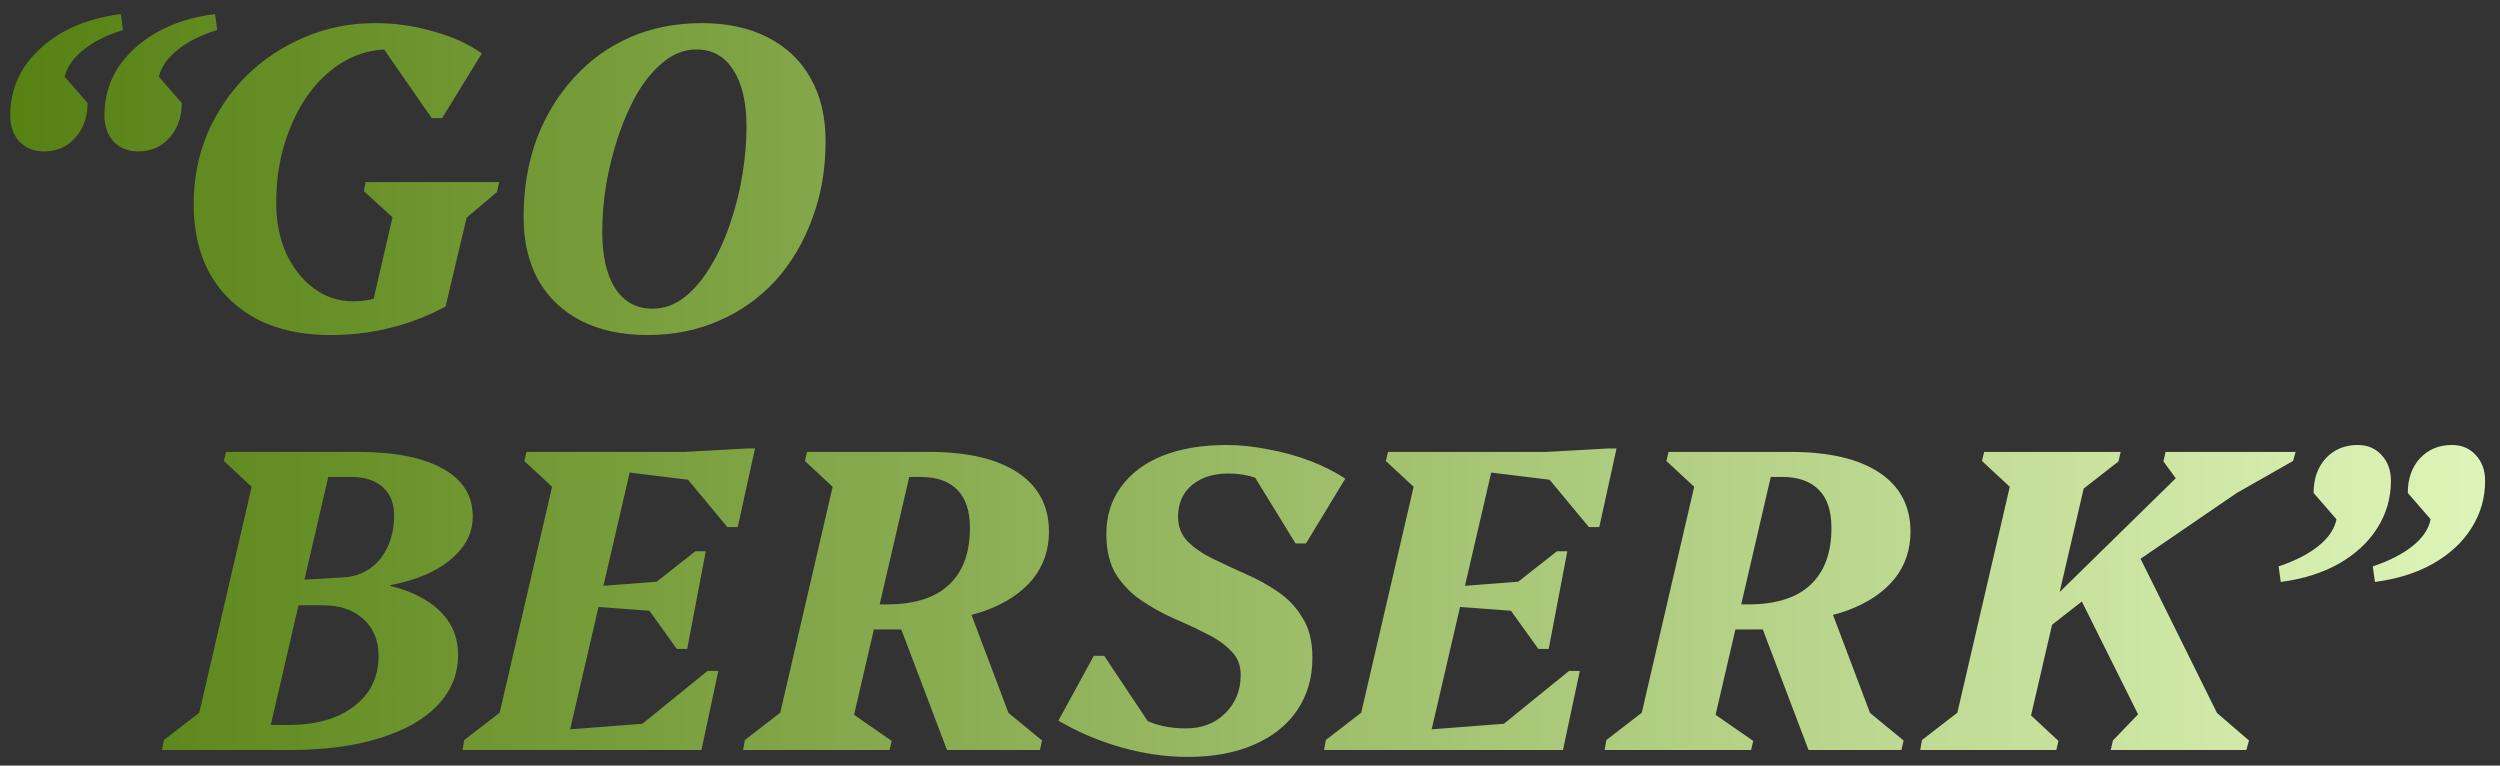 <svg width="160" height="49" viewBox="0 0 160 49" fill="none" xmlns="http://www.w3.org/2000/svg">
<rect x="0" y="0" width="160" height="49" fill="#333333" stroke="none"/>
<path d="M13.761 0.898L13.899 1.921C12.83 2.253 11.973 2.686 11.327 3.221C10.701 3.737 10.313 4.299 10.166 4.908L11.632 6.594C11.632 7.498 11.364 8.244 10.83 8.834C10.313 9.405 9.65 9.691 8.839 9.691C8.194 9.691 7.668 9.479 7.263 9.055C6.876 8.613 6.682 8.06 6.682 7.396C6.682 6.272 6.968 5.258 7.539 4.355C8.129 3.451 8.949 2.696 10 2.087C11.069 1.479 12.323 1.083 13.761 0.898ZM7.733 0.898L7.871 1.921C6.802 2.253 5.945 2.686 5.3 3.221C4.673 3.737 4.286 4.299 4.138 4.908L5.604 6.594C5.604 7.498 5.336 8.244 4.802 8.834C4.286 9.405 3.622 9.691 2.811 9.691C2.166 9.691 1.641 9.479 1.235 9.055C0.848 8.613 0.654 8.06 0.654 7.396C0.654 6.272 0.94 5.258 1.512 4.355C2.101 3.451 2.922 2.696 3.972 2.087C5.042 1.479 6.295 1.083 7.733 0.898ZM21.134 21.442C19.346 21.442 17.797 21.111 16.488 20.447C15.18 19.765 14.166 18.797 13.447 17.544C12.746 16.29 12.396 14.797 12.396 13.065C12.396 11.442 12.691 9.931 13.281 8.53C13.889 7.129 14.719 5.903 15.769 4.852C16.839 3.802 18.074 2.981 19.474 2.392C20.875 1.783 22.396 1.479 24.037 1.479C25.272 1.479 26.498 1.654 27.714 2.004C28.931 2.336 29.972 2.806 30.839 3.415L28.295 7.562H27.631L24.258 2.696H28.184V5.544C27.76 4.733 27.272 4.133 26.719 3.746C26.184 3.359 25.567 3.166 24.866 3.166C23.852 3.166 22.912 3.415 22.046 3.912C21.18 4.41 20.415 5.11 19.751 6.014C19.106 6.917 18.599 7.958 18.23 9.138C17.862 10.318 17.677 11.599 17.677 12.982C17.677 14.18 17.889 15.258 18.313 16.216C18.756 17.157 19.346 17.903 20.083 18.456C20.839 19.009 21.677 19.286 22.599 19.286C24.055 19.286 25.263 18.742 26.221 17.654L26.304 19.783H23.76L25.392 12.733L26.47 15.138L23.29 12.235L23.401 11.654H31.945L31.806 12.29L28.433 15.138L30.147 12.733L28.516 19.617C27.428 20.207 26.267 20.659 25.032 20.972C23.797 21.286 22.498 21.442 21.134 21.442ZM41.445 21.442C39.805 21.442 38.385 21.138 37.187 20.53C36.007 19.922 35.095 19.055 34.45 17.931C33.823 16.788 33.51 15.442 33.51 13.894C33.51 12.088 33.786 10.428 34.339 8.917C34.911 7.405 35.703 6.097 36.717 4.991C37.731 3.866 38.929 3 40.312 2.392C41.713 1.783 43.242 1.479 44.901 1.479C46.542 1.479 47.952 1.783 49.132 2.392C50.33 3 51.243 3.866 51.869 4.991C52.514 6.115 52.837 7.461 52.837 9.028C52.837 10.834 52.551 12.493 51.98 14.005C51.427 15.516 50.644 16.834 49.63 17.959C48.616 19.064 47.408 19.922 46.008 20.53C44.625 21.138 43.104 21.442 41.445 21.442ZM41.749 19.756C42.505 19.756 43.196 19.507 43.823 19.009C44.468 18.493 45.031 17.82 45.51 16.991C46.008 16.161 46.422 15.24 46.754 14.226C47.104 13.194 47.362 12.152 47.528 11.101C47.694 10.032 47.777 9.037 47.777 8.115C47.777 6.548 47.491 5.332 46.92 4.465C46.367 3.599 45.584 3.166 44.57 3.166C43.832 3.166 43.141 3.424 42.496 3.94C41.869 4.438 41.307 5.101 40.809 5.931C40.33 6.76 39.915 7.691 39.565 8.723C39.233 9.737 38.975 10.77 38.791 11.82C38.625 12.871 38.542 13.866 38.542 14.806C38.542 16.373 38.819 17.59 39.371 18.456C39.943 19.323 40.736 19.756 41.749 19.756ZM10.376 48L10.487 47.364L14.137 44.544L12.45 46.922L16.376 30L17.455 32.405L14.33 29.502L14.469 28.922H21.381L16.957 48H10.376ZM15.243 48V46.396H18.45C20.22 46.396 21.621 46 22.653 45.207C23.704 44.415 24.229 43.336 24.229 41.972C24.229 40.995 23.907 40.212 23.261 39.622C22.616 39.032 21.75 38.737 20.662 38.737H17.095V37.133H21.492C23.943 37.133 25.86 37.557 27.243 38.406C28.625 39.253 29.317 40.424 29.317 41.917C29.317 43.152 28.874 44.23 27.989 45.152C27.123 46.055 25.879 46.756 24.257 47.253C22.653 47.751 20.745 48 18.533 48H15.243ZM24.008 38.074L24.201 37.189H25.058L24.865 38.074H24.008ZM18.865 37.687V37.133L22.183 36.94C23.105 36.829 23.842 36.415 24.395 35.696C24.948 34.958 25.224 34.055 25.224 32.986C25.224 32.212 24.985 31.613 24.506 31.189C24.026 30.746 23.354 30.525 22.487 30.525H20.441V28.922H22.902C25.261 28.922 27.077 29.281 28.349 30C29.621 30.7 30.257 31.723 30.257 33.069C30.257 33.972 29.907 34.774 29.206 35.474C28.524 36.175 27.575 36.719 26.358 37.106C25.142 37.493 23.75 37.687 22.183 37.687H18.865ZM29.602 48L29.712 47.364L33.362 44.544L31.675 46.922L35.602 30L36.68 32.405L33.556 29.502L33.694 28.922H40.606L36.182 48H29.602ZM35.547 48L35.823 46.728L44.09 46.092L43.676 48H35.547ZM40.164 48L40.441 46.866L45.279 42.94H45.971L44.892 48H40.164ZM43.123 39.207L37.261 38.765L37.51 37.576L43.648 37.106L43.123 39.207ZM43.316 41.53L41.27 38.682L41.519 37.631L44.505 35.281H45.169L43.98 41.53H43.316ZM47.298 31.106L39.445 30.138L39.722 28.922H47.823L47.298 31.106ZM46.551 33.733L43.565 30.138L43.842 28.922L47.851 28.7H48.321L47.215 33.733H46.551ZM47.558 48L47.669 47.364L51.319 44.544L49.632 46.922L53.558 30L54.636 32.405L51.512 29.502L51.65 28.922H58.563L54.388 46.922L53.282 44.793L57.07 47.419L56.931 48H47.558ZM60.609 48L57.346 39.401L61.742 38.212L65.199 47.364L63.899 45.097L66.692 47.392L66.554 48H60.609ZM53.945 40.286V38.682H56.738C58.508 38.682 59.835 38.267 60.719 37.438C61.623 36.608 62.074 35.392 62.074 33.788C62.074 32.7 61.807 31.889 61.273 31.355C60.738 30.802 59.955 30.525 58.922 30.525H56.047V28.922H59.448C61.918 28.922 63.816 29.364 65.144 30.249C66.471 31.134 67.134 32.396 67.134 34.037C67.134 35.198 66.784 36.212 66.084 37.078C65.383 37.926 64.388 38.59 63.097 39.069C61.825 39.53 60.314 39.76 58.563 39.76V40.286H53.945ZM76.004 48.442C74.622 48.442 73.212 48.24 71.774 47.834C70.336 47.429 68.99 46.857 67.737 46.12L70.004 41.972H70.668L73.765 46.617L71.249 46.037L71.193 44.184C71.802 45.014 72.474 45.631 73.212 46.037C73.967 46.424 74.862 46.617 75.894 46.617C76.926 46.617 77.765 46.295 78.41 45.65C79.073 45.005 79.405 44.184 79.405 43.189C79.405 42.562 79.193 42.046 78.769 41.641C78.364 41.217 77.829 40.848 77.166 40.535C76.52 40.203 75.829 39.88 75.092 39.567C74.355 39.235 73.663 38.848 73.018 38.406C72.373 37.963 71.838 37.41 71.414 36.746C71.009 36.064 70.806 35.207 70.806 34.175C70.806 33.014 71.12 32.009 71.746 31.161C72.373 30.295 73.258 29.631 74.401 29.17C75.562 28.709 76.935 28.479 78.52 28.479C79.35 28.479 80.226 28.571 81.147 28.756C82.087 28.922 82.991 29.17 83.857 29.502C84.723 29.834 85.47 30.212 86.097 30.636L83.58 34.783H82.917L80.097 30.193L82.917 30.802V32.544C82.327 31.788 81.682 31.226 80.981 30.857C80.281 30.488 79.497 30.304 78.631 30.304C77.654 30.304 76.871 30.553 76.281 31.05C75.691 31.548 75.396 32.221 75.396 33.069C75.396 33.696 75.599 34.221 76.004 34.645C76.428 35.069 76.963 35.438 77.608 35.751C78.253 36.064 78.944 36.387 79.682 36.719C80.419 37.032 81.11 37.41 81.755 37.852C82.419 38.295 82.954 38.857 83.359 39.539C83.783 40.203 83.995 41.051 83.995 42.083C83.995 43.392 83.663 44.525 83 45.484C82.355 46.424 81.433 47.152 80.235 47.668C79.055 48.184 77.645 48.442 76.004 48.442ZM84.74 48L84.85 47.364L88.5 44.544L86.814 46.922L90.74 30L91.818 32.405L88.694 29.502L88.832 28.922H95.745L91.32 48H84.74ZM90.684 48L90.961 46.728L99.228 46.092L98.814 48H90.684ZM95.302 48L95.579 46.866L100.417 42.94H101.109L100.03 48H95.302ZM98.261 39.207L92.399 38.765L92.648 37.576L98.786 37.106L98.261 39.207ZM98.454 41.53L96.408 38.682L96.657 37.631L99.643 35.281H100.307L99.118 41.53H98.454ZM102.436 31.106L94.583 30.138L94.86 28.922H102.961L102.436 31.106ZM101.689 33.733L98.703 30.138L98.98 28.922L102.989 28.7H103.459L102.353 33.733H101.689ZM102.696 48L102.807 47.364L106.456 44.544L104.77 46.922L108.696 30L109.774 32.405L106.65 29.502L106.788 28.922H113.701L109.526 46.922L108.42 44.793L112.208 47.419L112.069 48H102.696ZM115.747 48L112.484 39.401L116.881 38.212L120.337 47.364L119.037 45.097L121.83 47.392L121.692 48H115.747ZM109.083 40.286V38.682H111.876C113.645 38.682 114.973 38.267 115.857 37.438C116.761 36.608 117.212 35.392 117.212 33.788C117.212 32.7 116.945 31.889 116.41 31.355C115.876 30.802 115.092 30.525 114.06 30.525H111.185V28.922H114.586C117.056 28.922 118.954 29.364 120.281 30.249C121.609 31.134 122.272 32.396 122.272 34.037C122.272 35.198 121.922 36.212 121.222 37.078C120.521 37.926 119.526 38.59 118.235 39.069C116.963 39.53 115.452 39.76 113.701 39.76V40.286H109.083ZM122.894 48L123.004 47.364L126.654 44.544L124.967 46.922L128.894 30L129.972 32.405L126.847 29.502L126.986 28.922H135.723L135.585 29.53L131.935 32.378L133.649 30L129.723 46.922L128.617 44.516L131.742 47.419L131.603 48H122.894ZM135.087 48L135.225 47.392L137.354 45.18L137.631 47.309L132.903 37.825L136.746 35.253L142.719 47.309L141.557 45.346L143.935 47.392L143.769 48H135.087ZM128.755 40.894L139.926 29.945L140.424 32.212L138.46 29.53L138.599 28.922H146.921L146.755 29.502L142.525 31.908L145.705 29.806L134.949 37.161L130.165 40.894H128.755ZM151.996 37.244L151.858 36.249C152.909 35.898 153.757 35.465 154.402 34.949C155.047 34.433 155.434 33.862 155.563 33.235L154.098 31.548C154.098 30.645 154.356 29.908 154.872 29.336C155.406 28.765 156.088 28.479 156.918 28.479C157.545 28.479 158.052 28.691 158.439 29.115C158.844 29.539 159.047 30.092 159.047 30.774C159.047 31.88 158.752 32.894 158.162 33.816C157.591 34.719 156.77 35.474 155.701 36.083C154.651 36.673 153.416 37.06 151.996 37.244ZM145.969 37.244L145.83 36.249C146.881 35.898 147.729 35.465 148.374 34.949C149.019 34.433 149.406 33.862 149.535 33.235L148.07 31.548C148.07 30.645 148.328 29.908 148.844 29.336C149.379 28.765 150.061 28.479 150.89 28.479C151.517 28.479 152.024 28.691 152.411 29.115C152.817 29.539 153.019 30.092 153.019 30.774C153.019 31.88 152.724 32.894 152.134 33.816C151.563 34.719 150.743 35.474 149.674 36.083C148.623 36.673 147.388 37.06 145.969 37.244Z" fill="url(#paint0_linear_2239_1999)"/>
<defs>
<linearGradient id="paint0_linear_2239_1999" x1="165" y1="25.83" x2="-2" y2="25.83" gradientUnits="userSpaceOnUse">
<stop stop-color="#E3F9BF"/>
<stop offset="1" stop-color="#547F10"/>
</linearGradient>
</defs>
</svg>

